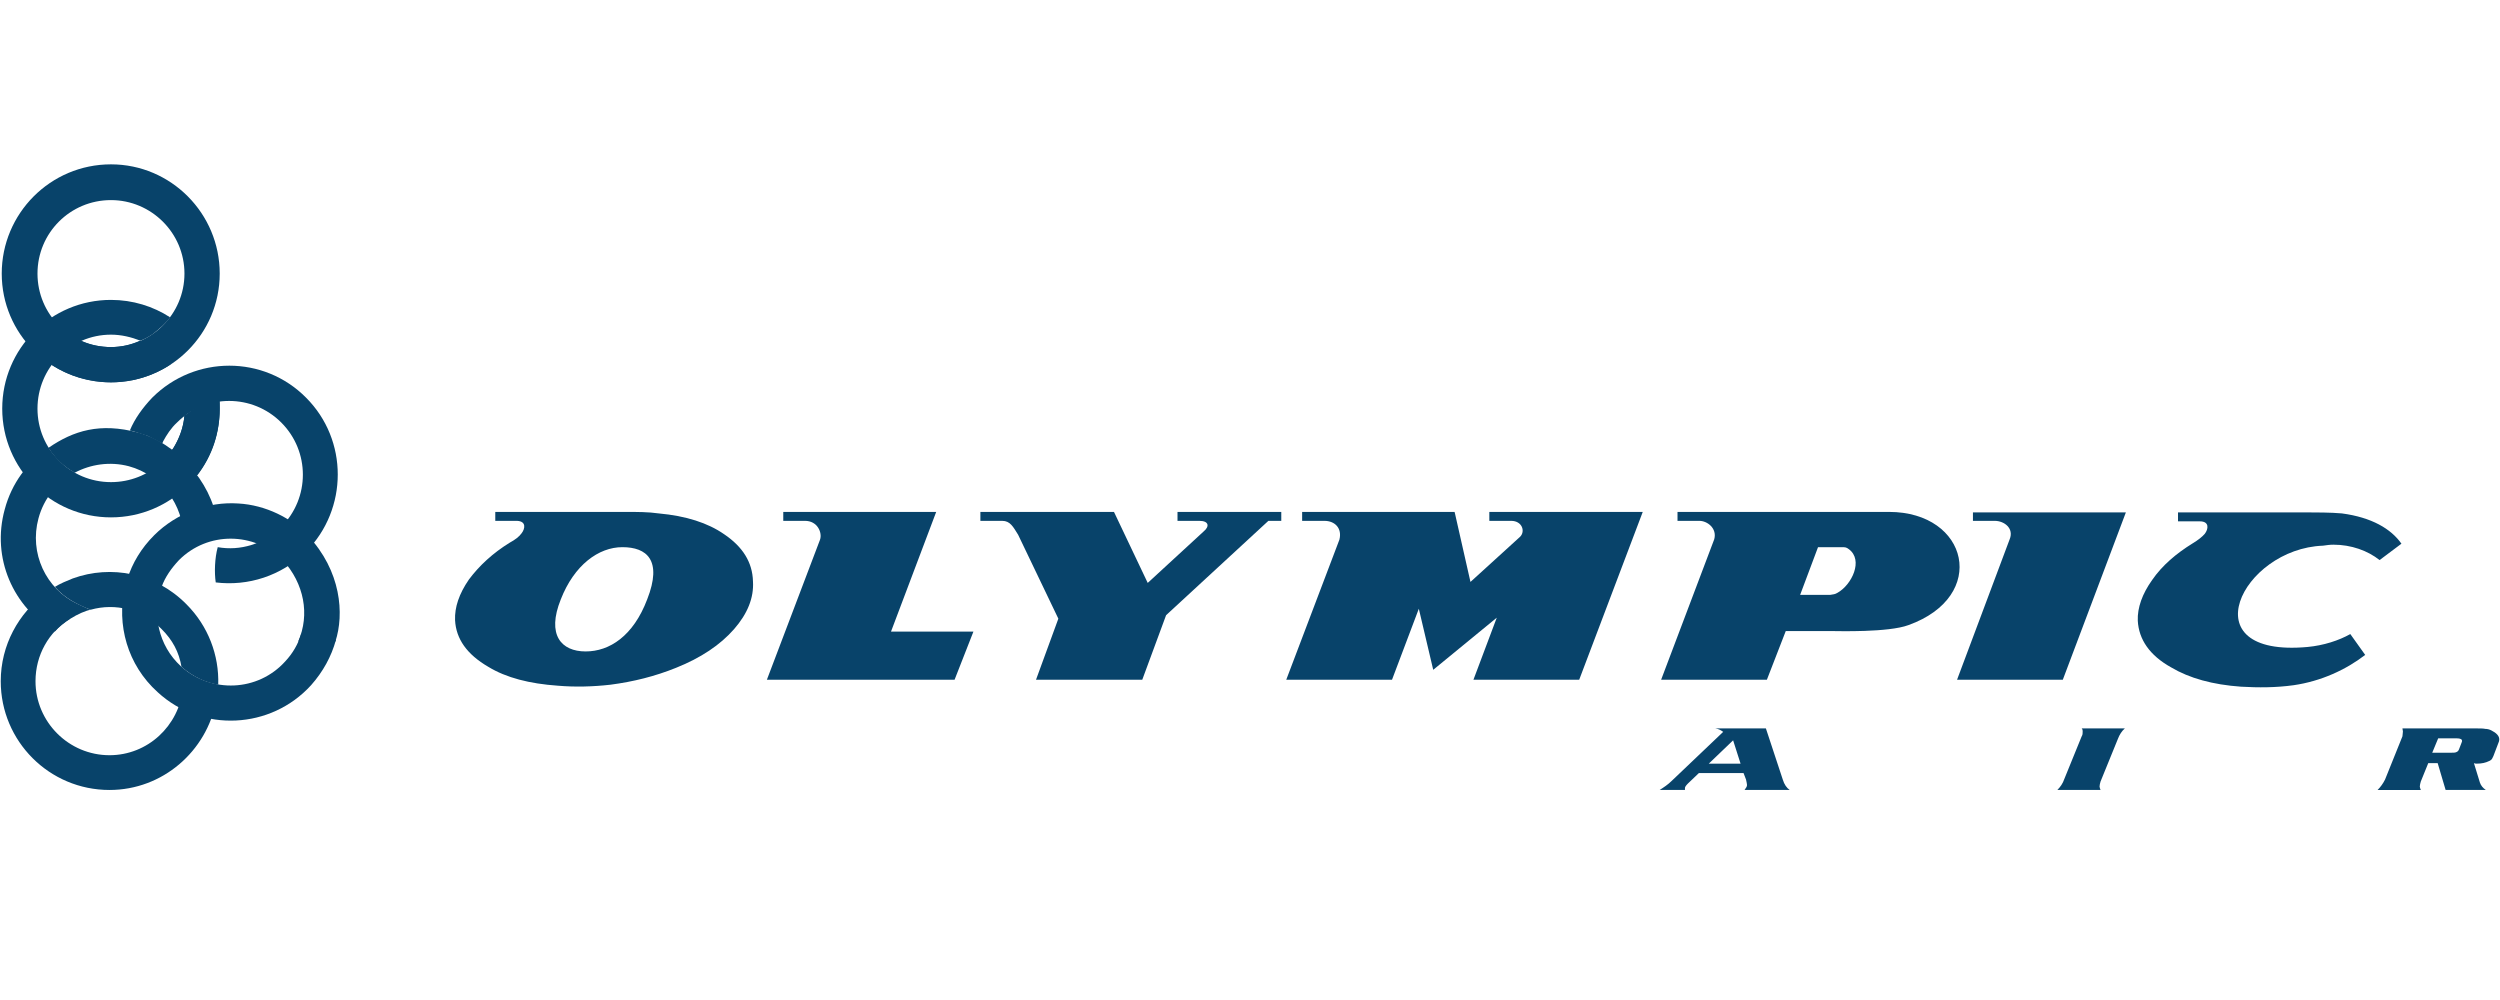 <?xml version="1.0" encoding="UTF-8"?>
<!DOCTYPE svg PUBLIC "-//W3C//DTD SVG 1.1//EN" "http://www.w3.org/Graphics/SVG/1.1/DTD/svg11.dtd">
<!-- Creator: CorelDRAW 2017 -->
<svg xmlns="http://www.w3.org/2000/svg" xml:space="preserve" width="125px" height="50px" version="1.1" shape-rendering="geometricPrecision" text-rendering="geometricPrecision" image-rendering="optimizeQuality" fill-rule="evenodd" clip-rule="evenodd"
viewBox="0 0 5032 2014"
 xmlns:xlink="http://www.w3.org/1999/xlink">
 <defs>
   <clipPath id="id0">
    <path d="M0 2014l5032 0 0 -2014 -5032 0 0 2014z"/>
   </clipPath>
 </defs>
 <g id="Vrstva_x0020_1">
  <g>
  </g>
  <g clip-path="url(#id0)">
   <g>
    <g id="_2724483819456">
     <g id="_2197212423136">
      <path fill="#08436A" d="M222 403c-82,0 -148,66 -148,148 0,82 66,148 148,148 81,0 148,-66 148,-148 0,-82 -67,-148 -148,-148zm0 -72c121,0 219,99 219,220 0,121 -98,219 -219,219 -122,0 -220,-98 -220,-219 0,-121 98,-220 220,-220z"/>
      <path fill="#08436A" d="M434 1411c-19,102 -108,180 -215,180 -121,0 -219,-98 -219,-219 0,-73 36,-137 90,-177l48 52c-41,26 -68,72 -68,125 0,82 67,149 149,149 77,0 140,-59 148,-135l67 25 0 0z"/>
      <path fill="#08436A" d="M149 952c-35,19 -62,51 -73,92 -19,70 15,142 78,172 5,2 23,11 27,12 -24,5 -58,27 -72,44 -84,-49 -128,-148 -101,-246 14,-53 46,-95 88,-124l1 4 14 16 19 20 19 10 0 0 0 0z"/>
      <path fill="#08436A" d="M324 1180c-20,55 -7,120 39,162 61,55 155,51 210,-10 15,-16 26,-35 32,-55l70 12c-9,33 -26,64 -50,91 -81,89 -220,96 -309,14 -61,-55 -83,-136 -66,-211l74 -3 0 0 0 0z"/>
      <path fill="#08436A" d="M342 734l0 0 0 0c-35,23 -76,36 -120,36 -44,0 -85,-13 -119,-35 15,-21 36,-38 60,-48 18,8 38,12 59,12 22,0 41,-5 59,-13 24,13 43,27 61,48l0 0 0 0z"/>
      <path fill="#08436A" d="M222 604c44,0 85,13 119,35 -6,10 -21,23 -35,34 -9,6 -18,11 -25,13l0 0c-18,-7 -38,-12 -59,-12 -82,0 -148,67 -148,149 0,82 66,148 148,148 78,0 141,-59 148,-134 20,-10 48,-32 70,-36 1,7 1,14 1,22 0,121 -98,219 -219,219 -121,0 -219,-98 -219,-219 0,-121 98,-219 219,-219l0 0z"/>
      <path fill="#08436A" d="M345 906c0,0 2,-2 2,-2 12,-20 21,-42 23,-67 6,-3 11,-9 18,-13 17,-10 37,-20 52,-23 1,7 1,14 1,22 0,49 -15,95 -45,134 -13,-17 -29,-35 -51,-51l0 0z"/>
      <path fill="#08436A" d="M615 1111c-50,49 -117,70 -182,62 -3,-20 -2,-49 4,-71 45,8 93,-6 128,-41 58,-58 58,-152 0,-210 -58,-58 -152,-58 -210,0 -12,11 -21,25 -28,38 0,1 -1,3 -2,4l-29 -15 -28 -9 -8 -2c10,-24 26,-46 45,-66 86,-86 225,-86 310,0 85,85 85,224 0,310l0 0 0 0z"/>
      <path fill="#08436A" d="M368 1083c0,-66 -44,-126 -110,-144 -38,-10 -77,-4 -109,13 -11,-6 -35,-21 -53,-50 51,-35 104,-51 180,-31 75,20 148,97 160,181l-68 31z"/>
      <path fill="#08436A" d="M599 1292c24,-54 12,-117 -31,-164 -58,-57 -151,-58 -209,0 -15,16 -28,34 -35,54l-69 -16c10,-32 28,-62 54,-88 45,-45 109,-68 169,-64 56,3 108,30 140,64 68,72 74,159 56,214l-75 0 0 0z"/>
      <path fill="#08436A" d="M364 1343c-5,-30 -18,-54 -40,-76 -39,-40 -93,-53 -143,-39l0 0c-26,-10 -52,-23 -72,-46 11,-7 24,-12 36,-17 77,-28 167,-11 229,52 44,44 66,103 64,162 -24,-4 -50,-15 -74,-36l0 0 0 0z"/>
      <path fill="#08436A" d="M4415 1094c-34,21 -62,45 -82,74 -20,28 -30,56 -29,82 2,38 24,70 67,94 37,22 84,35 141,39 35,2 70,2 106,-3 55,-8 105,-31 144,-61l-30 -42c-23,13 -54,23 -86,26 -240,22 -133,-198 31,-204 7,-1 14,-2 21,-2 36,0 69,12 93,31l44 -33c-21,-30 -60,-53 -120,-61 -21,-2 -56,-2 -67,-2l-263 0 0 18 44 0c20,0 17,16 10,25 -5,6 -14,13 -24,19l0 0z"/>
      <path fill="#08436A" d="M1576 1031l308 0 -91 241 166 0 -38 97 -165 0 -213 0 107 -282c5,-14 -5,-38 -30,-38l-44 0 0 -18 0 0z"/>
      <path fill="#08436A" d="M3972 1032l308 0 -127 337 -213 0 106 -283c9,-22 -11,-37 -30,-37l-44 0 0 -17 0 0 0 0z"/>
      <path fill="#08436A" d="M3708 1102l-48 0 -36 96 61 0c6,-1 9,-1 14,-4 29,-16 53,-66 23,-88 -5,-4 -8,-4 -14,-4l0 0zm-331 -71l426 0c160,0 201,170 39,228 -40,15 -143,12 -152,12l-95 0 -38 98 -213 0 107 -283c6,-22 -14,-37 -30,-37l-44 0 0 -18 0 0 0 0z"/>
      <path fill="#08436A" d="M2998 1031l309 0 -128 338 -213 0 47 -125 -128 105 -29 -123 -54 143 -213 0 107 -282c6,-23 -9,-38 -30,-38l-45 0 0 -18 307 0 1 4 31 137 100 -91c11,-11 4,-32 -18,-32l-44 0 0 -18 0 0 0 0z"/>
      <path fill="#08436A" fill-rule="nonzero" d="M4897 1516l36 0c6,0 10,0 12,-1 3,-1 5,-3 6,-6l5 -13c1,-2 1,-3 1,-4 0,-3 -3,-5 -11,-5l-37 0 -12 29 0 0 0 0zm11 21l-19 0 -15 37c-1,4 -2,7 -2,10 0,2 1,4 2,7l-87 0c6,-6 11,-13 15,-21l35 -87c0,-3 1,-6 1,-10 0,-2 -1,-4 -1,-6l143 0c12,0 20,0 24,1 4,0 8,1 12,3 10,5 16,11 16,18 0,3 -1,6 -2,8l-8 21c-2,6 -4,9 -5,11 -1,1 -3,3 -6,4 -6,3 -14,5 -24,5 -2,0 -4,0 -6,-1l12 39c2,6 6,11 12,15l-81 0 -16 -54 0 0zm-717 -70l87 0c-6,5 -11,13 -14,21l-35 86c-1,4 -2,7 -2,10 0,2 1,4 2,7l-87 0c6,-6 11,-13 14,-22l35 -86c2,-3 2,-6 2,-10 0,-2 0,-4 -2,-6l0 0zm-687 71l-15 -47 -49 47 64 0zm51 -71l34 103c3,10 8,17 14,21l-91 0c3,-4 5,-7 5,-10 0,-2 -1,-6 -2,-11l-5 -13 -90 0 -22 21c-4,4 -6,7 -6,9 0,2 0,3 0,4l-51 0c8,-5 17,-11 24,-18l104 -99c-4,-3 -9,-6 -16,-7l102 0 0 0 0 0z"/>
      <path fill="#08436A" fill-rule="nonzero" d="M2553 1049l26 0 0 -18 -209 0 0 18 44 0c19,0 21,11 9,21l-113 104 -67 -141 -1 -2 -269 0 0 18 44 0c16,0 22,12 32,28l81 169 -45 123 214 0 48 -130 206 -190 0 0z"/>
      <path fill="#08436A" d="M1302 1207c-28,74 -76,105 -124,105 -49,0 -79,-33 -50,-105 27,-69 76,-105 124,-105 49,0 81,26 50,105l0 0zm155 -131c-33,-23 -77,-37 -132,-42 -21,-3 -43,-3 -66,-3l-263 0 0 18 44 0c19,1 16,16 9,25 -5,7 -13,13 -24,19 -34,21 -61,46 -82,74 -20,29 -29,56 -28,82 2,38 24,69 67,94 36,22 83,34 140,38 35,3 71,2 106,-2 46,-6 90,-17 132,-34 50,-20 89,-46 117,-78 27,-31 40,-63 38,-96 -1,-39 -21,-70 -58,-95l0 0z"/>
     </g>
    </g>
   </g>
  </g>
  <polygon fill="none" points="0,2014 5032,2014 5032,0 0,0 "/>
 </g>
</svg>
